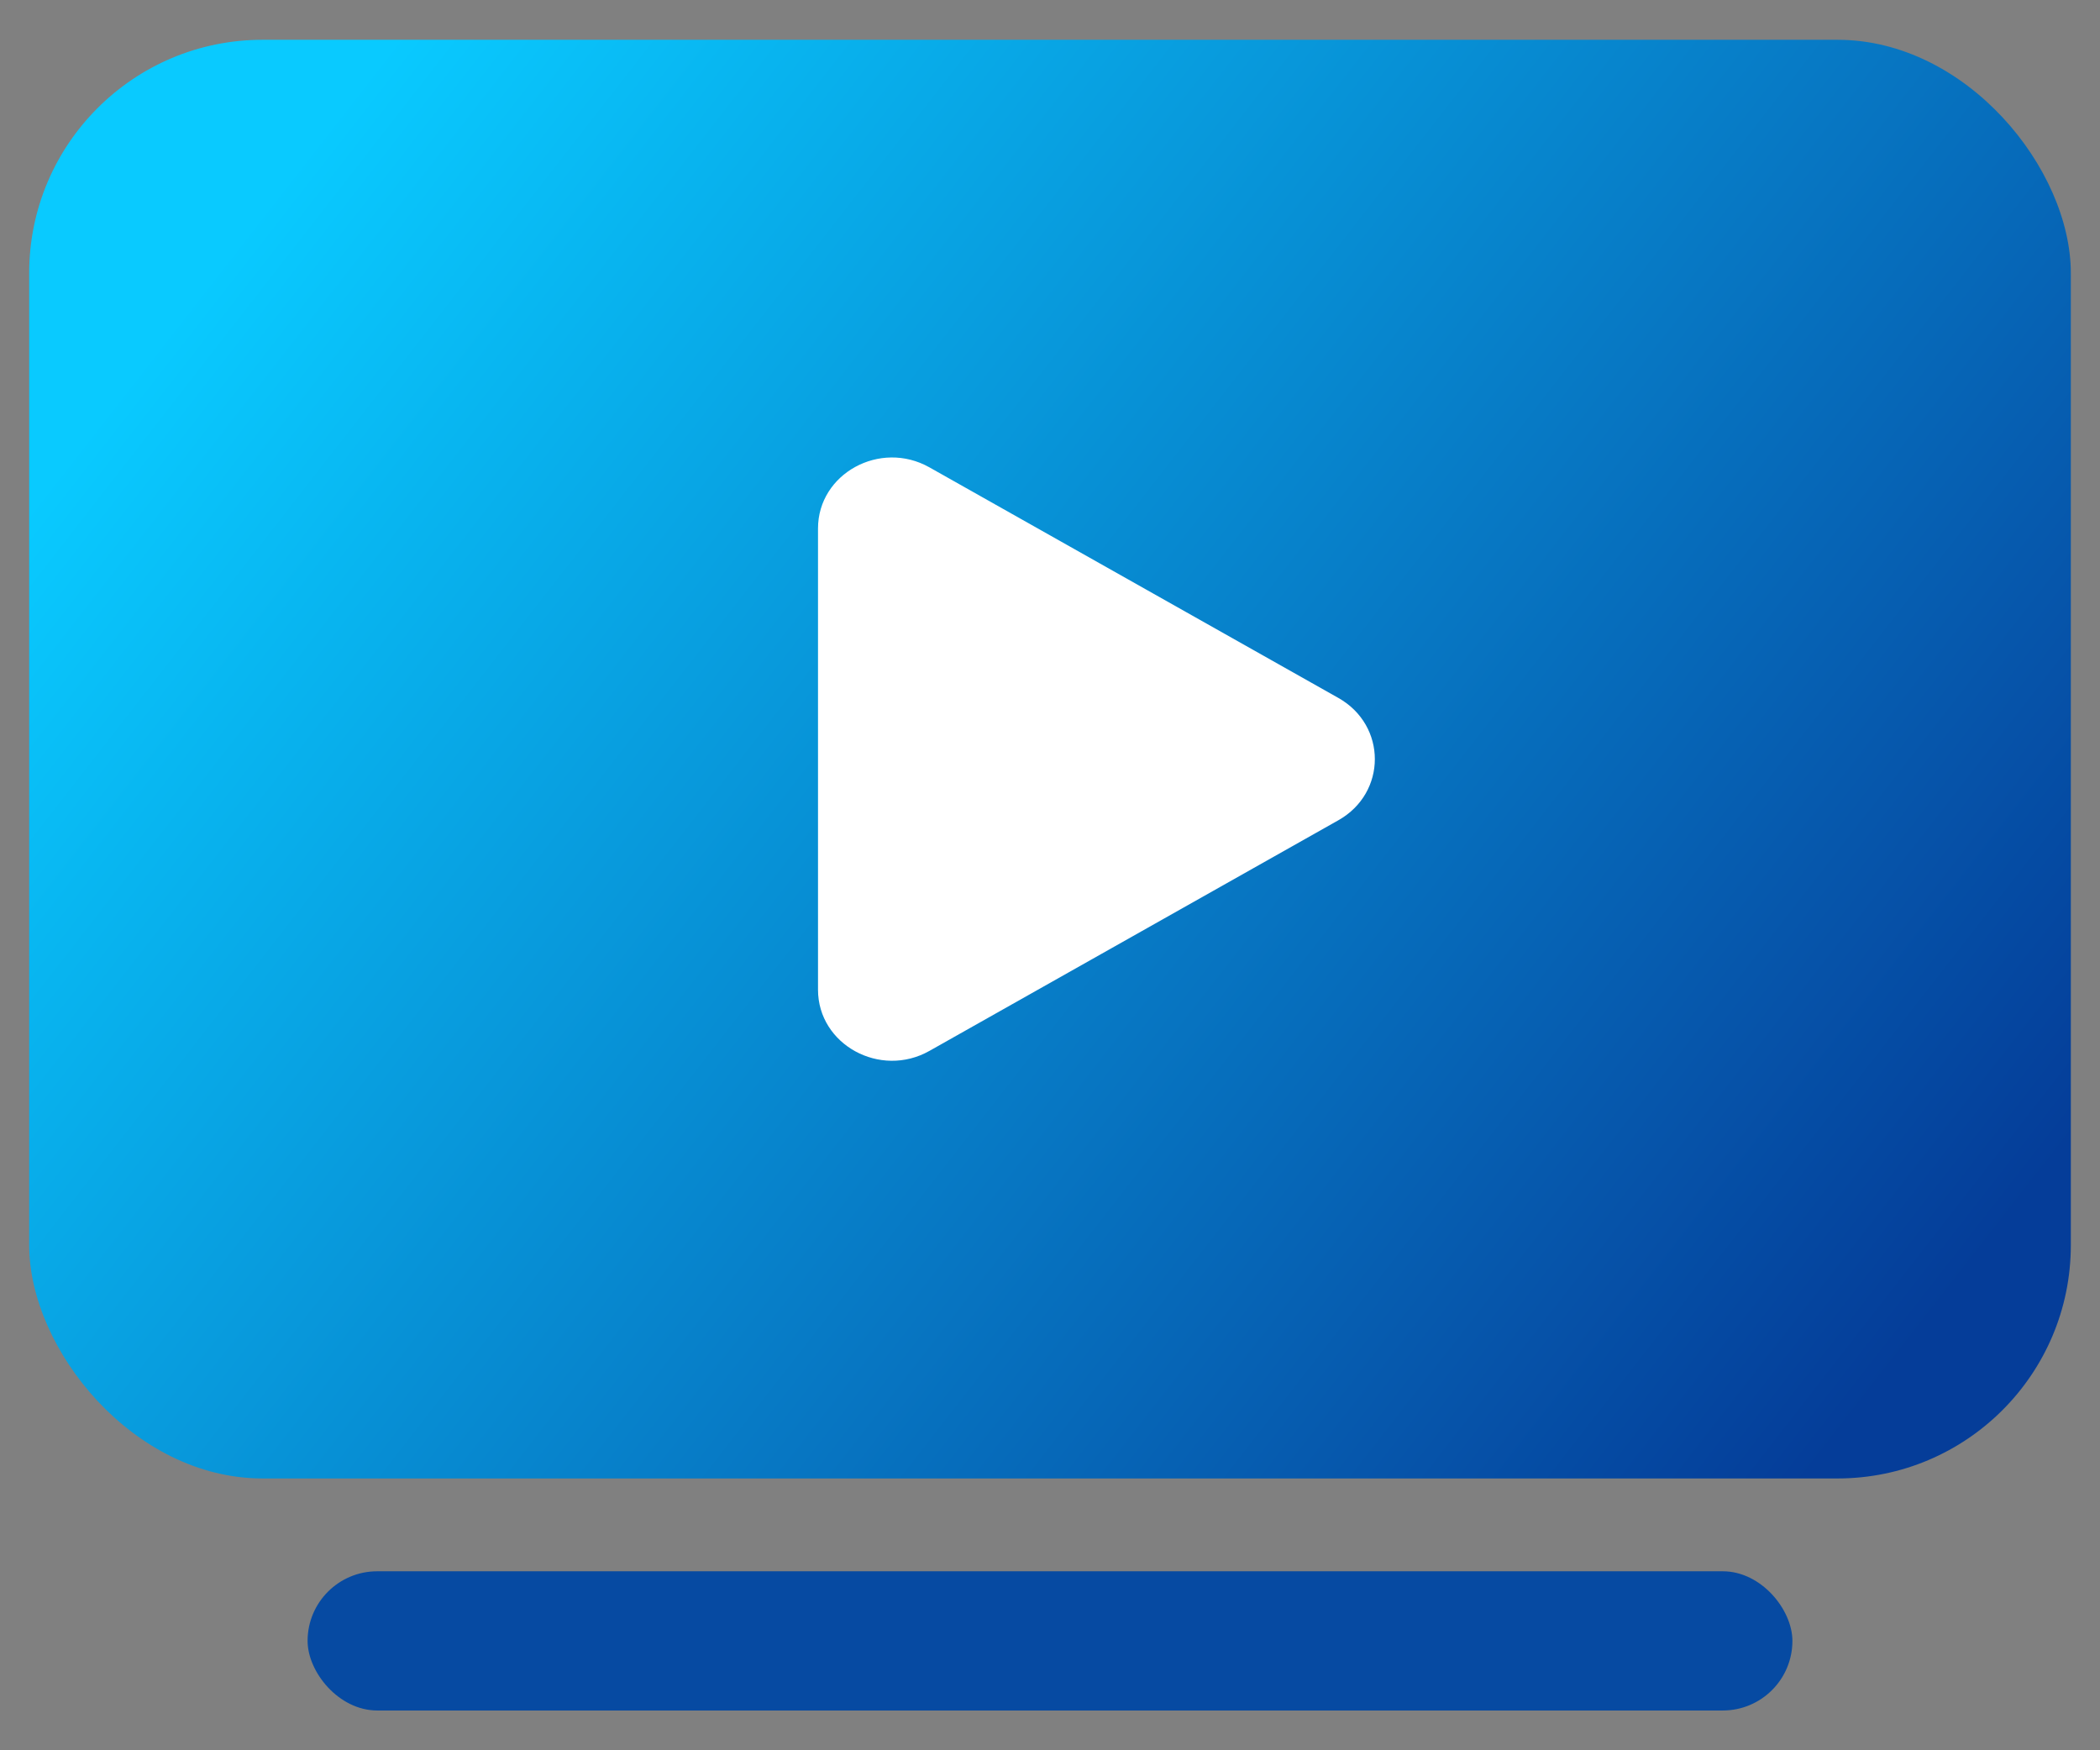 <svg width="36" height="30" viewBox="0 0 36 30" fill="none" xmlns="http://www.w3.org/2000/svg">
<rect x="0" y="0" width="36" height="30" fill="#808080" stroke="none"/>
<rect x="0.5" y="0.682" width="35" height="24.659" rx="4" fill="url(#paint0_linear_948_2796)"/>
<path d="M14.023 9.058C14.023 8.118 15.089 7.534 15.934 8.011L22.944 11.963C23.777 12.434 23.777 13.589 22.944 14.059L15.934 18.012C15.089 18.489 14.023 17.904 14.023 16.964V9.058Z" fill="white"/>
<rect x="5.273" y="26.932" width="25.454" height="2.386" rx="1.193" fill="#064AA2"/>
<defs>
<linearGradient id="paint0_linear_948_2796" x1="4.875" y1="3.068" x2="31.921" y2="24.148" gradientUnits="userSpaceOnUse">
<stop stop-color="#09CAFF"/>
<stop offset="1" stop-color="#053D99"/>
</linearGradient>
</defs>
</svg>
